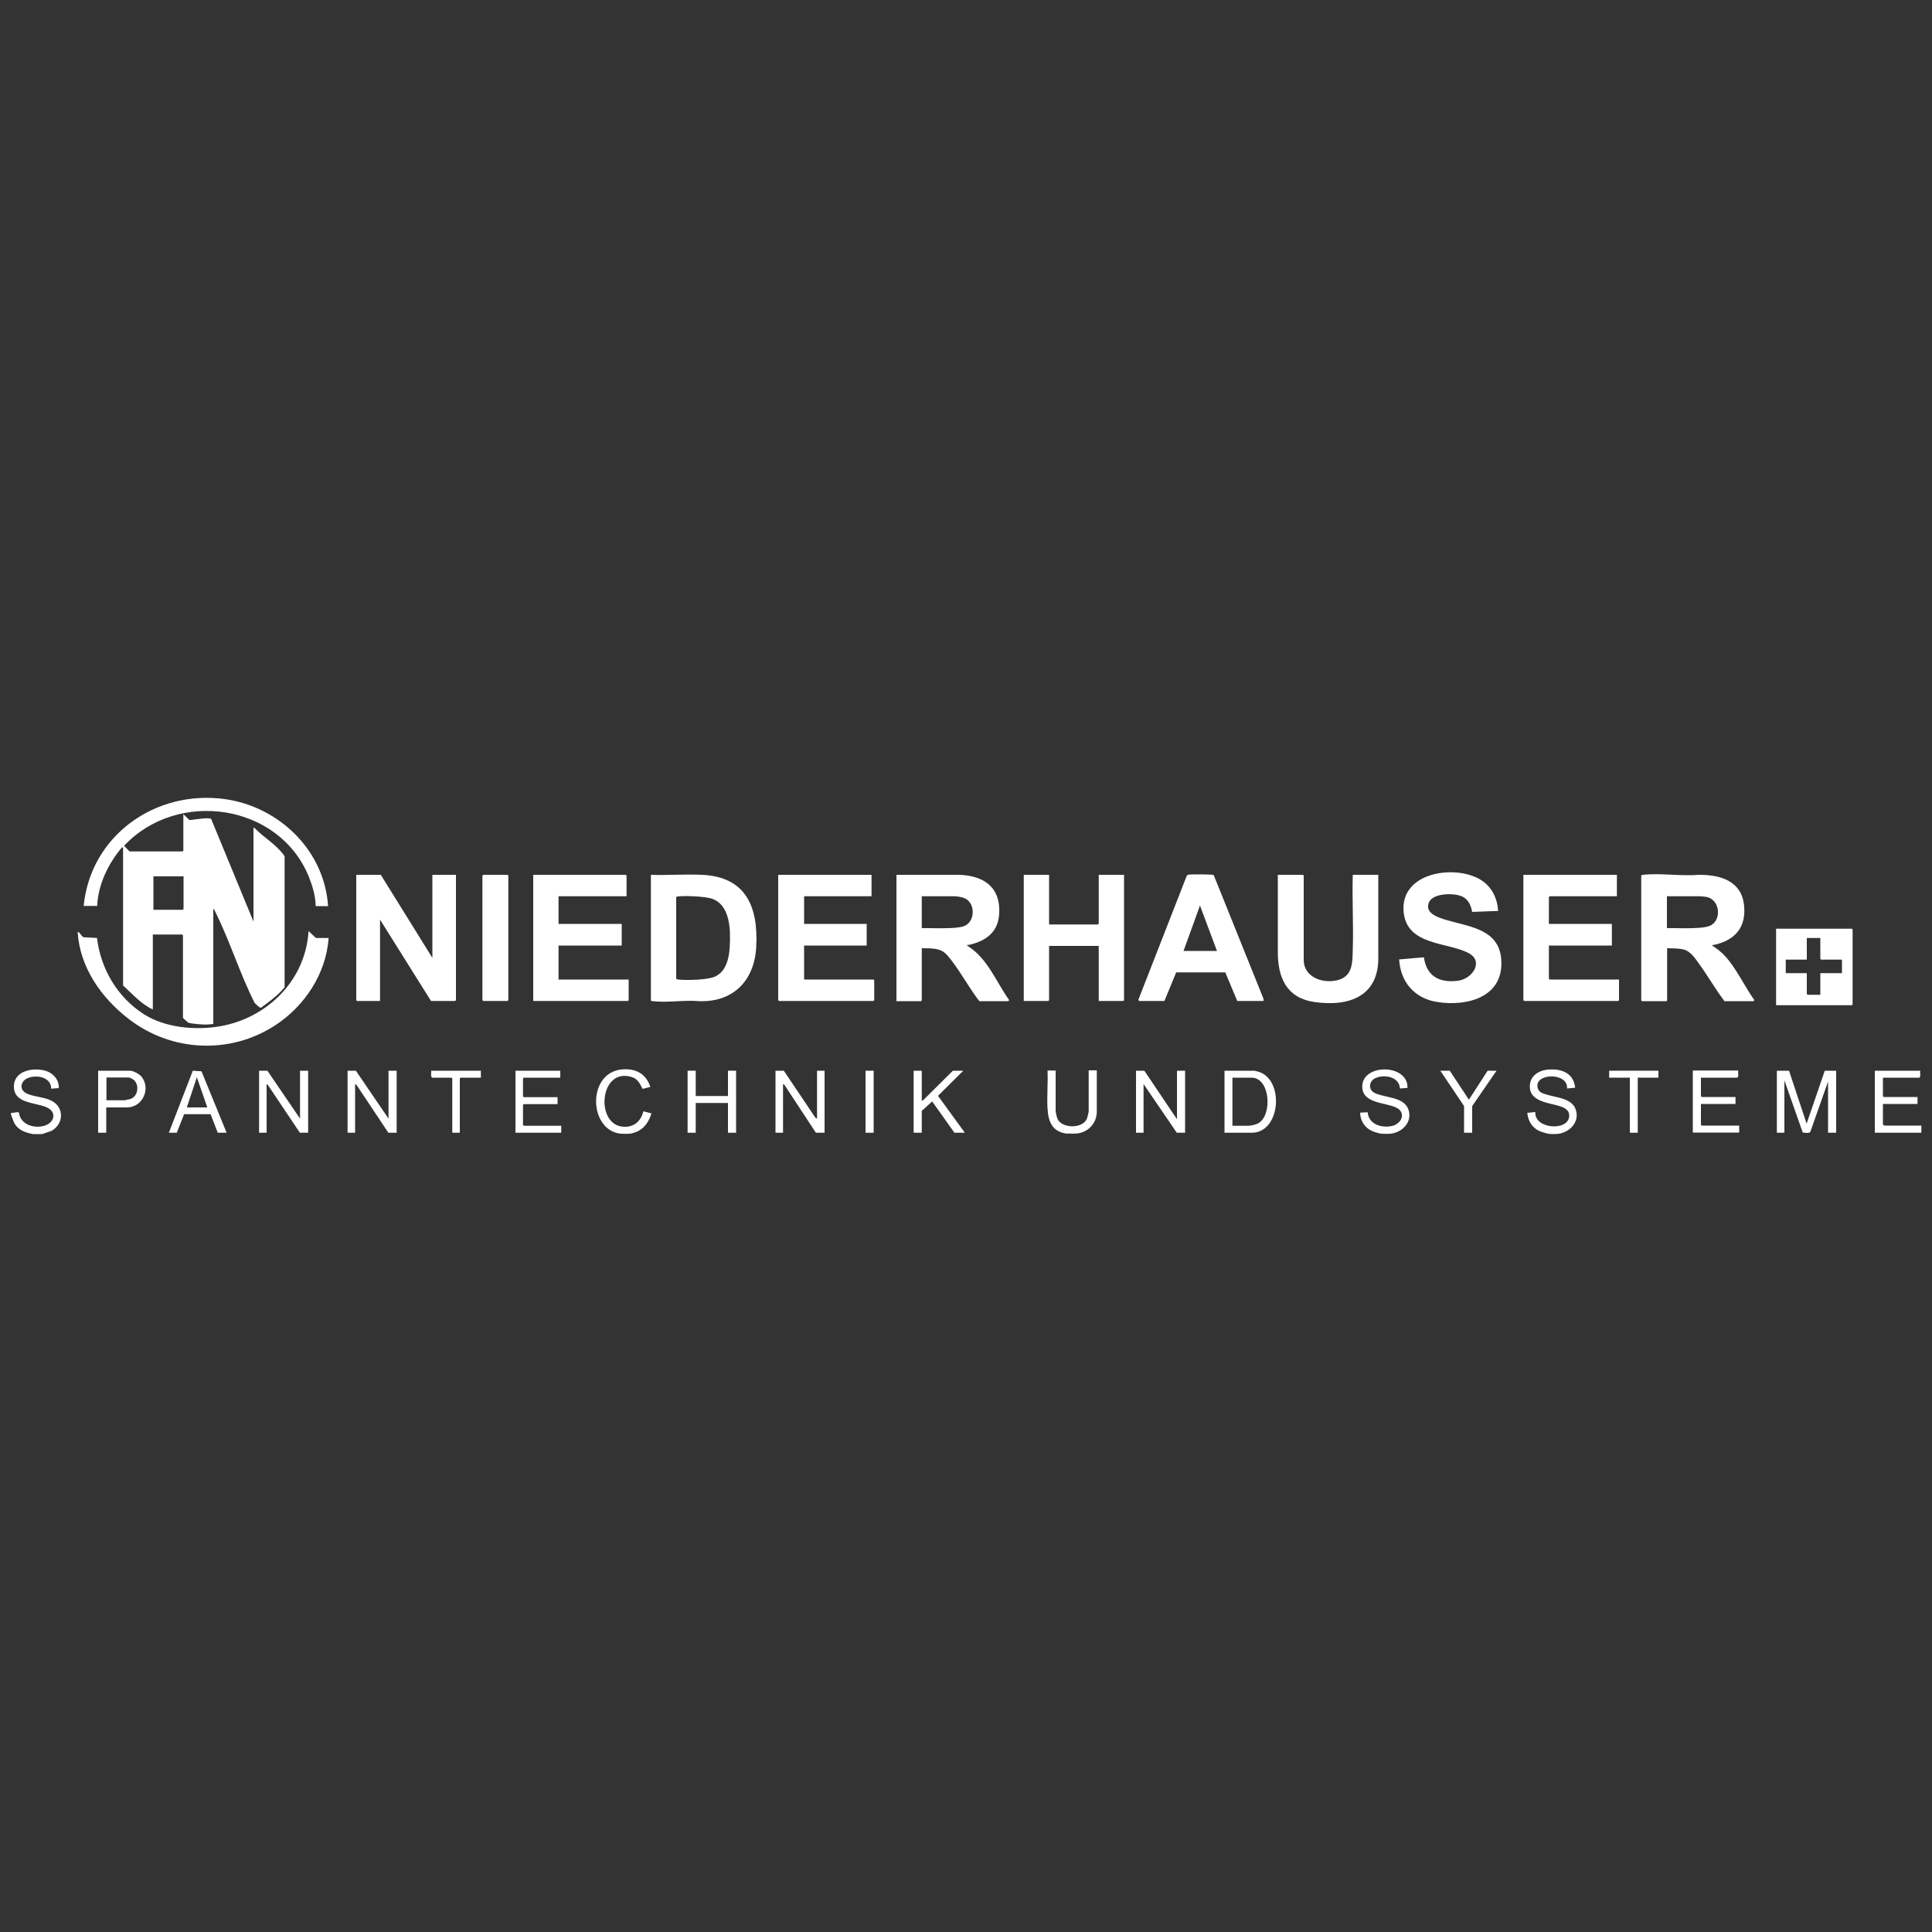 <ns0:svg xmlns:ns0="http://www.w3.org/2000/svg" id="Layer_1" version="1.1" viewBox="0 0 100 100" xmlns="http://www.w3.org/2000/svg" aria-hidden="true">
  <ns0:rect x="0" y="0" width="100" height="100" fill="#333333" stroke="none"/>
  <ns0:defs>
  <ns0:style>
      .st0 {
        fill: #1d1d1b;
      }
    </ns0:style>
  </ns0:defs>
  <ns0:g id="dc1Af8">
  <ns0:g>
  <ns0:path d="M99.44,58.63h-2.4v-3.21h2.35c-.02.12.04.27-.04.36h-1.89v.96l.04.04h1.75v.36h-1.79v1.08l.1.04h1.89s0,.36,0,.36Z" fill="#fff" />
  <ns0:path d="M80.17,58.68c-.07,0-.26-.05-.33-.08-.47-.14-.74-.51-.79-1l.42-.04c-.07.87,1.68,1.01,1.75.23.03-.33-.24-.46-.5-.54-.5-.16-1.45-.22-1.53-.9-.07-.61.4-.95.96-.99.68-.05,1.3.18,1.38.94l-.42.04c.07-.85-1.72-.81-1.52-.03.06.24.28.29.48.35.49.15,1.3.19,1.49.77.22.65-.32,1.19-.93,1.26-.12.01-.36.01-.47,0Z" fill="#fff" />
  <ns0:path d="M.56,57.6c.14.02.28-.06.42-.02.07.6.71.82,1.23.71.6-.12.79-.74.17-.99s-1.7-.19-1.66-1.11c.04-.8,1.04-.95,1.66-.76.38.12.69.47.66.89l-.39.03c0-.6-.76-.74-1.21-.55-.35.14-.47.56-.11.77.34.2.95.2,1.33.4.69.35.64,1.22-.01,1.57l-.47.16h-.47c-.42-.08-.79-.21-.99-.61l-.15-.39v-.08Z" fill="#fff" />
  <ns0:path d="M71.51,58.68c-.13-.01-.35-.08-.47-.13-.39-.16-.64-.54-.64-.96l.39-.02c.05.63.73.83,1.26.71.5-.11.74-.68.24-.94-.55-.29-1.8-.2-1.78-1.12.03-1.19,2.39-1.15,2.34.09l-.39.03c-.03-.6-.78-.74-1.24-.55-.36.14-.43.6-.07.78.54.27,1.54.18,1.76.89.19.63-.33,1.15-.93,1.22-.12.01-.36.01-.47,0Z" fill="#fff" />
  <ns0:path d="M55.25,58.68c-.77-.08-.99-.6-1.03-1.3-.04-.64.03-1.32,0-1.97h.42v2.08c0,.07.06.34.09.41.22.52,1.29.53,1.52.02.03-.07.1-.34.1-.41v-2.11h.42v2.14c0,.6-.45,1.07-1.03,1.13-.12.01-.36.01-.47,0Z" fill="#fff" />
  <ns0:path d="M32.12,58.68c-1.66-.18-1.75-3.19.1-3.33.7-.05,1.22.23,1.44.91l-.4.1c-.14-.28-.26-.53-.58-.62-1.64-.48-1.86,2.39-.5,2.57.58.08.99-.24,1.12-.79l.42.11c-.12.38-.32.72-.68.91-.09.05-.33.13-.43.14-.11.01-.36.01-.47,0Z" fill="#fff" />
  <ns0:path d="M17.01,46.9h-.67c-.01-.52-.16-1.03-.35-1.51-1.55-3.82-6.82-4.55-9.57-1.61l.29.29h2.74l.04-.04v-1.89l.32.31c.2-.02,1-.16,1.12-.06l2.19,5.31v-4.86s.06.01.08.04c.44.45.98.76,1.38,1.24.04.04.14.17.15.21v6.77c-.35.43-.79.74-1.22,1.06-.07.02-.27-.19-.33-.25-.77-1.52-1.29-3.23-2.05-4.74-.02-.04-.04-.11-.09-.12v5.95c-.14.02-.27.03-.41.03-.18,0-.71-.04-.86-.09-.03,0-.3-.24-.3-.26v-4.27l-.04-.04h-1.52v3.88c-.61-.28-1.05-.8-1.54-1.24v-7.12s-.04-.06-.06-.03c-.71.85-1.23,1.91-1.28,3.03h-.7c.36-3.65,3.72-6.02,7.3-5.53,2.81.39,5.16,2.65,5.35,5.53ZM9.5,45.36h-1.56v1.73h1.52l.04-.04v-1.69Z" fill="#fff" />
  <ns0:path d="M84.94,45.32s.06-.04.1-.04c.89-.1,1.99.08,2.91,0,1.09,0,2.18.31,2.32,1.56.13,1.17-.48,1.84-1.57,2.07-.04,0-.08-.02-.07.04.35.22.63.47.88.8.48.62.84,1.37,1.29,2.01l-.03.06h-1.51c-.47-.61-.85-1.29-1.3-1.91-.21-.29-.44-.66-.8-.76-.26-.07-.6-.06-.87-.07v2.7l-.04.04h-1.26l-.04-.04v-6.45ZM86.28,48.04c.44-.01.89.02,1.33,0,.25-.01.66-.02.89-.12.63-.26.55-1.38-.2-1.5-.07-.01-.27-.03-.33-.03h-1.69v1.65Z" fill="#fff" />
  <ns0:path d="M46.4,45.28h2.98c1.41-.04,2.47.55,2.33,2.11-.08.91-.76,1.35-1.58,1.52-.04,0-.08-.02-.07.04,1.04.62,1.49,1.85,2.17,2.81l-.03.06h-1.51c-.51-.66-.91-1.41-1.42-2.08-.14-.18-.28-.38-.48-.5-.31-.18-.73-.15-1.08-.16v2.7l-.04.04h-1.27v-6.54ZM47.71,48.04c.43-.01.87.02,1.3,0,.24,0,.66-.02.88-.1.6-.22.62-1.22.01-1.46-.12-.05-.38-.09-.5-.09h-1.69v1.65Z" fill="#fff" />
  <ns0:polygon points="19.71 45.28 22.38 49.58 22.38 45.28 23.6 45.28 23.6 51.77 23.56 51.81 22.31 51.81 19.67 47.6 19.67 51.81 18.48 51.81 18.44 51.77 18.44 45.28 19.71 45.28" fill="#fff" />
  <ns0:path d="M33.69,45.28c.87.03,1.77-.04,2.64,0,2.29.1,2.93,1.67,2.81,3.76-.1,1.72-1.19,2.84-2.95,2.78-.76-.07-1.67.09-2.4,0-.04,0-.07,0-.1-.04v-6.49ZM35,46.44v4.22s.06.04.1.04c.41.05,1.51.02,1.88-.14.6-.25.76-.96.79-1.55.05-.86.04-2.18-.94-2.5-.34-.11-1.37-.16-1.73-.11-.04,0-.07,0-.1.04Z" fill="#fff" />
  <ns0:polygon points="45.11 45.28 45.11 46.39 41.62 46.39 41.62 47.82 44.86 47.82 44.86 48.94 41.62 48.94 41.62 50.7 45.21 50.7 45.25 50.74 45.25 51.77 45.21 51.81 40.32 51.81 40.28 51.77 40.28 45.28 45.11 45.28" fill="#fff" />
  <ns0:polygon points="83.69 45.28 83.69 46.39 80.21 46.39 80.17 46.44 80.17 47.82 83.43 47.82 83.43 48.94 80.17 48.94 80.17 50.65 80.21 50.7 83.8 50.7 83.8 51.77 83.76 51.81 78.9 51.81 78.85 51.77 78.85 45.28 83.69 45.28" fill="#fff" />
  <ns0:polygon points="32.43 46.39 28.91 46.39 28.91 47.82 32.18 47.82 32.18 48.94 28.91 48.94 28.91 50.7 32.54 50.7 32.54 51.77 32.5 51.81 27.6 51.81 27.6 45.28 32.39 45.28 32.43 45.32 32.43 46.39" fill="#fff" />
  <ns0:path d="M77.54,47.15l-1.34.05c-.07-.37-.22-.7-.6-.83-.42-.15-1.44-.14-1.64.34-.25.59.57.81.98.93,1.14.33,2.63.47,2.76,1.98.18,1.97-1.73,2.5-3.33,2.24-1.16-.19-1.88-1.03-1.95-2.2l1.28-.11c.14.97.78,1.32,1.72,1.22.79-.08,1.41-1.01.59-1.44-1.09-.58-3.2-.37-3.36-2.14-.18-2.03,2.61-2.46,3.96-1.67.59.35.89.95.93,1.62Z" fill="#fff" />
  <ns0:polygon points="54.3 45.28 54.3 47.85 56.83 47.85 56.87 47.81 56.87 45.28 58.18 45.28 58.18 51.77 58.14 51.81 56.87 51.81 56.87 48.96 54.3 48.96 54.3 51.77 54.26 51.81 52.99 51.81 52.99 45.28 54.3 45.28" fill="#fff" />
  <ns0:path d="M65.42,51.81h-1.38l-.62-1.48h-2.54s-.61,1.48-.61,1.48h-1.31l-.04-.06,2.51-6.43s.05-.04.09-.05c.13-.02,1.24-.02,1.3.02l2.58,6.41v.11ZM61.26,49.22h1.73l-.88-2.35-.85,2.35Z" fill="#fff" />
  <ns0:path d="M70.03,45.28h1.31v4.2c.06,2.09-1.52,2.65-3.33,2.38-1.41-.21-1.87-1.25-1.87-2.57v-4.01h1.3l.04.04v4.36c0,.95,1.09,1.28,1.86,1.02.7-.24.66-.96.68-1.58.04-1.28-.04-2.57,0-3.84Z" fill="#fff" />
  <ns0:path d="M17.01,48.55c-.13,1.85-1.24,3.53-2.78,4.53-2.35,1.52-5.37,1.36-7.57-.34-1.41-1.09-2.53-2.66-2.64-4.5.05-.06.24.27.3.27l.7.04c.2,1.61,1.05,3.06,2.42,3.94,1.1.71,2.68.85,3.95.63,2.46-.43,4.43-2.39,4.58-4.93l.38.36h.66Z" fill="#fff" />
  <ns0:path d="M91.93,52.04v-3.97h3.92l.04.04v3.88l-.04.04h-3.92ZM94.22,48.55h-.7v1.12h-1.09v.7h1.09v1.08l.04.04h.66v-1.12h1.12v-.7h-1.08l-.04-.04v-1.08Z" fill="#fff" />
  <ns0:polygon points="25.02 45.28 26.27 45.28 26.31 45.32 26.31 51.77 26.27 51.81 25.02 51.81 24.97 51.77 24.97 45.32 25.02 45.28" fill="#fff" />
  <ns0:path d="M92.6,55.42l.91,2.74.94-2.74h.59v3.21h-.42v-2.65l-.92,2.61c-.06.08-.29.04-.39.03l-.95-2.7v2.71h-.39v-3.21h.64Z" fill="#fff" />
  <ns0:polygon points="59.23 55.42 60.92 57.93 60.92 55.42 61.34 55.42 61.34 58.63 60.91 58.63 59.19 56.11 59.19 58.63 58.8 58.63 58.8 55.42 59.23 55.42" fill="#fff" />
  <ns0:polygon points="15.53 57.9 15.53 55.42 15.95 55.42 15.95 58.63 15.52 58.63 13.86 56.15 13.8 56.11 13.8 58.63 13.41 58.63 13.41 55.42 13.84 55.42 15.53 57.9" fill="#fff" />
  <ns0:polygon points="20.11 57.9 20.11 55.42 20.53 55.42 20.53 58.63 20.1 58.63 18.45 56.15 18.38 56.11 18.38 58.63 17.99 58.63 17.99 55.42 18.42 55.42 20.11 57.9" fill="#fff" />
  <ns0:polygon points="42.29 57.9 42.29 55.42 42.68 55.42 42.68 58.63 42.23 58.63 40.6 56.15 40.53 56.11 40.53 58.63 40.14 58.63 40.14 55.42 40.57 55.42 42.21 57.86 42.29 57.9" fill="#fff" />
  <ns0:path d="M63.38,58.63v-3.21h1.55s.23.06.26.07c1.29.45,1.09,3.14-.4,3.14h-1.41ZM63.8,58.27h.82c.12,0,.38-.06.49-.12.76-.39.65-2.37-.33-2.37h-.99v2.49Z" fill="#fff" />
  <ns0:path d="M89.97,55.42c-.02.12.04.27-.04.36h-1.89v.96l.04.04h1.75v.36h-1.79v1.08l.04.04h1.94v.36h-2.4v-3.21h2.35Z" fill="#fff" />
  <ns0:polygon points="29 55.42 29 55.78 27.11 55.78 27.07 55.82 27.07 56.74 27.11 56.79 28.86 56.79 28.86 57.15 27.11 57.15 27.07 57.19 27.07 58.22 27.11 58.27 29.05 58.27 29.05 58.63 26.68 58.63 26.68 55.42 29 55.42" fill="#fff" />
  <ns0:polygon points="36.01 55.42 36.01 56.73 37.68 56.73 37.68 55.42 38.1 55.42 38.1 58.63 37.68 58.63 37.68 57.09 36.01 57.09 36.01 58.63 35.59 58.63 35.59 55.42 36.01 55.42" fill="#fff" />
  <ns0:polygon points="47.71 55.42 47.71 56.98 47.79 56.94 49.32 55.42 49.86 55.42 48.55 56.72 49.94 58.63 49.4 58.63 48.25 57.01 47.71 57.5 47.71 58.63 47.29 58.63 47.29 55.42 47.71 55.42" fill="#fff" />
  <ns0:path d="M5.5,57.32v1.31h-.42v-3.21h1.66c.15,0,.47.17.57.29.52.62.08,1.61-.74,1.61h-1.08ZM5.5,56.95h.94s.26-.05.32-.07c.39-.14.46-.72.17-.98-.05-.04-.21-.13-.26-.13h-1.16v1.17Z" fill="#fff" />
  <ns0:path d="M11.73,58.63h-.46l-.37-.96h-1.37s-.38.96-.38.96h-.41l1.24-3.21.45.03,1.3,3.18ZM10.73,57.32l-.54-1.56-.52,1.56h1.06Z" fill="#fff" />
  <ns0:polygon points="75.04 55.42 76.03 56.92 77 55.42 77.46 55.42 76.2 57.25 76.2 58.63 75.78 58.63 75.78 57.25 74.55 55.42 75.04 55.42" fill="#fff" />
  <ns0:polygon points="85.84 55.42 85.84 55.78 84.77 55.78 84.77 58.63 84.36 58.63 84.36 55.78 83.29 55.78 83.29 55.42 85.84 55.42" fill="#fff" />
  <ns0:path d="M24.89,55.42v.36h-1.05l-.04.04v2.81h-.39v-2.81l-.04-.04h-1.01c-.08-.09-.03-.25-.04-.36h2.57Z" fill="#fff" />
  <ns0:rect x="44.8" y="55.42" width=".42" height="3.21" fill="#fff" />
  </ns0:g>
  </ns0:g>
  </ns0:svg>
